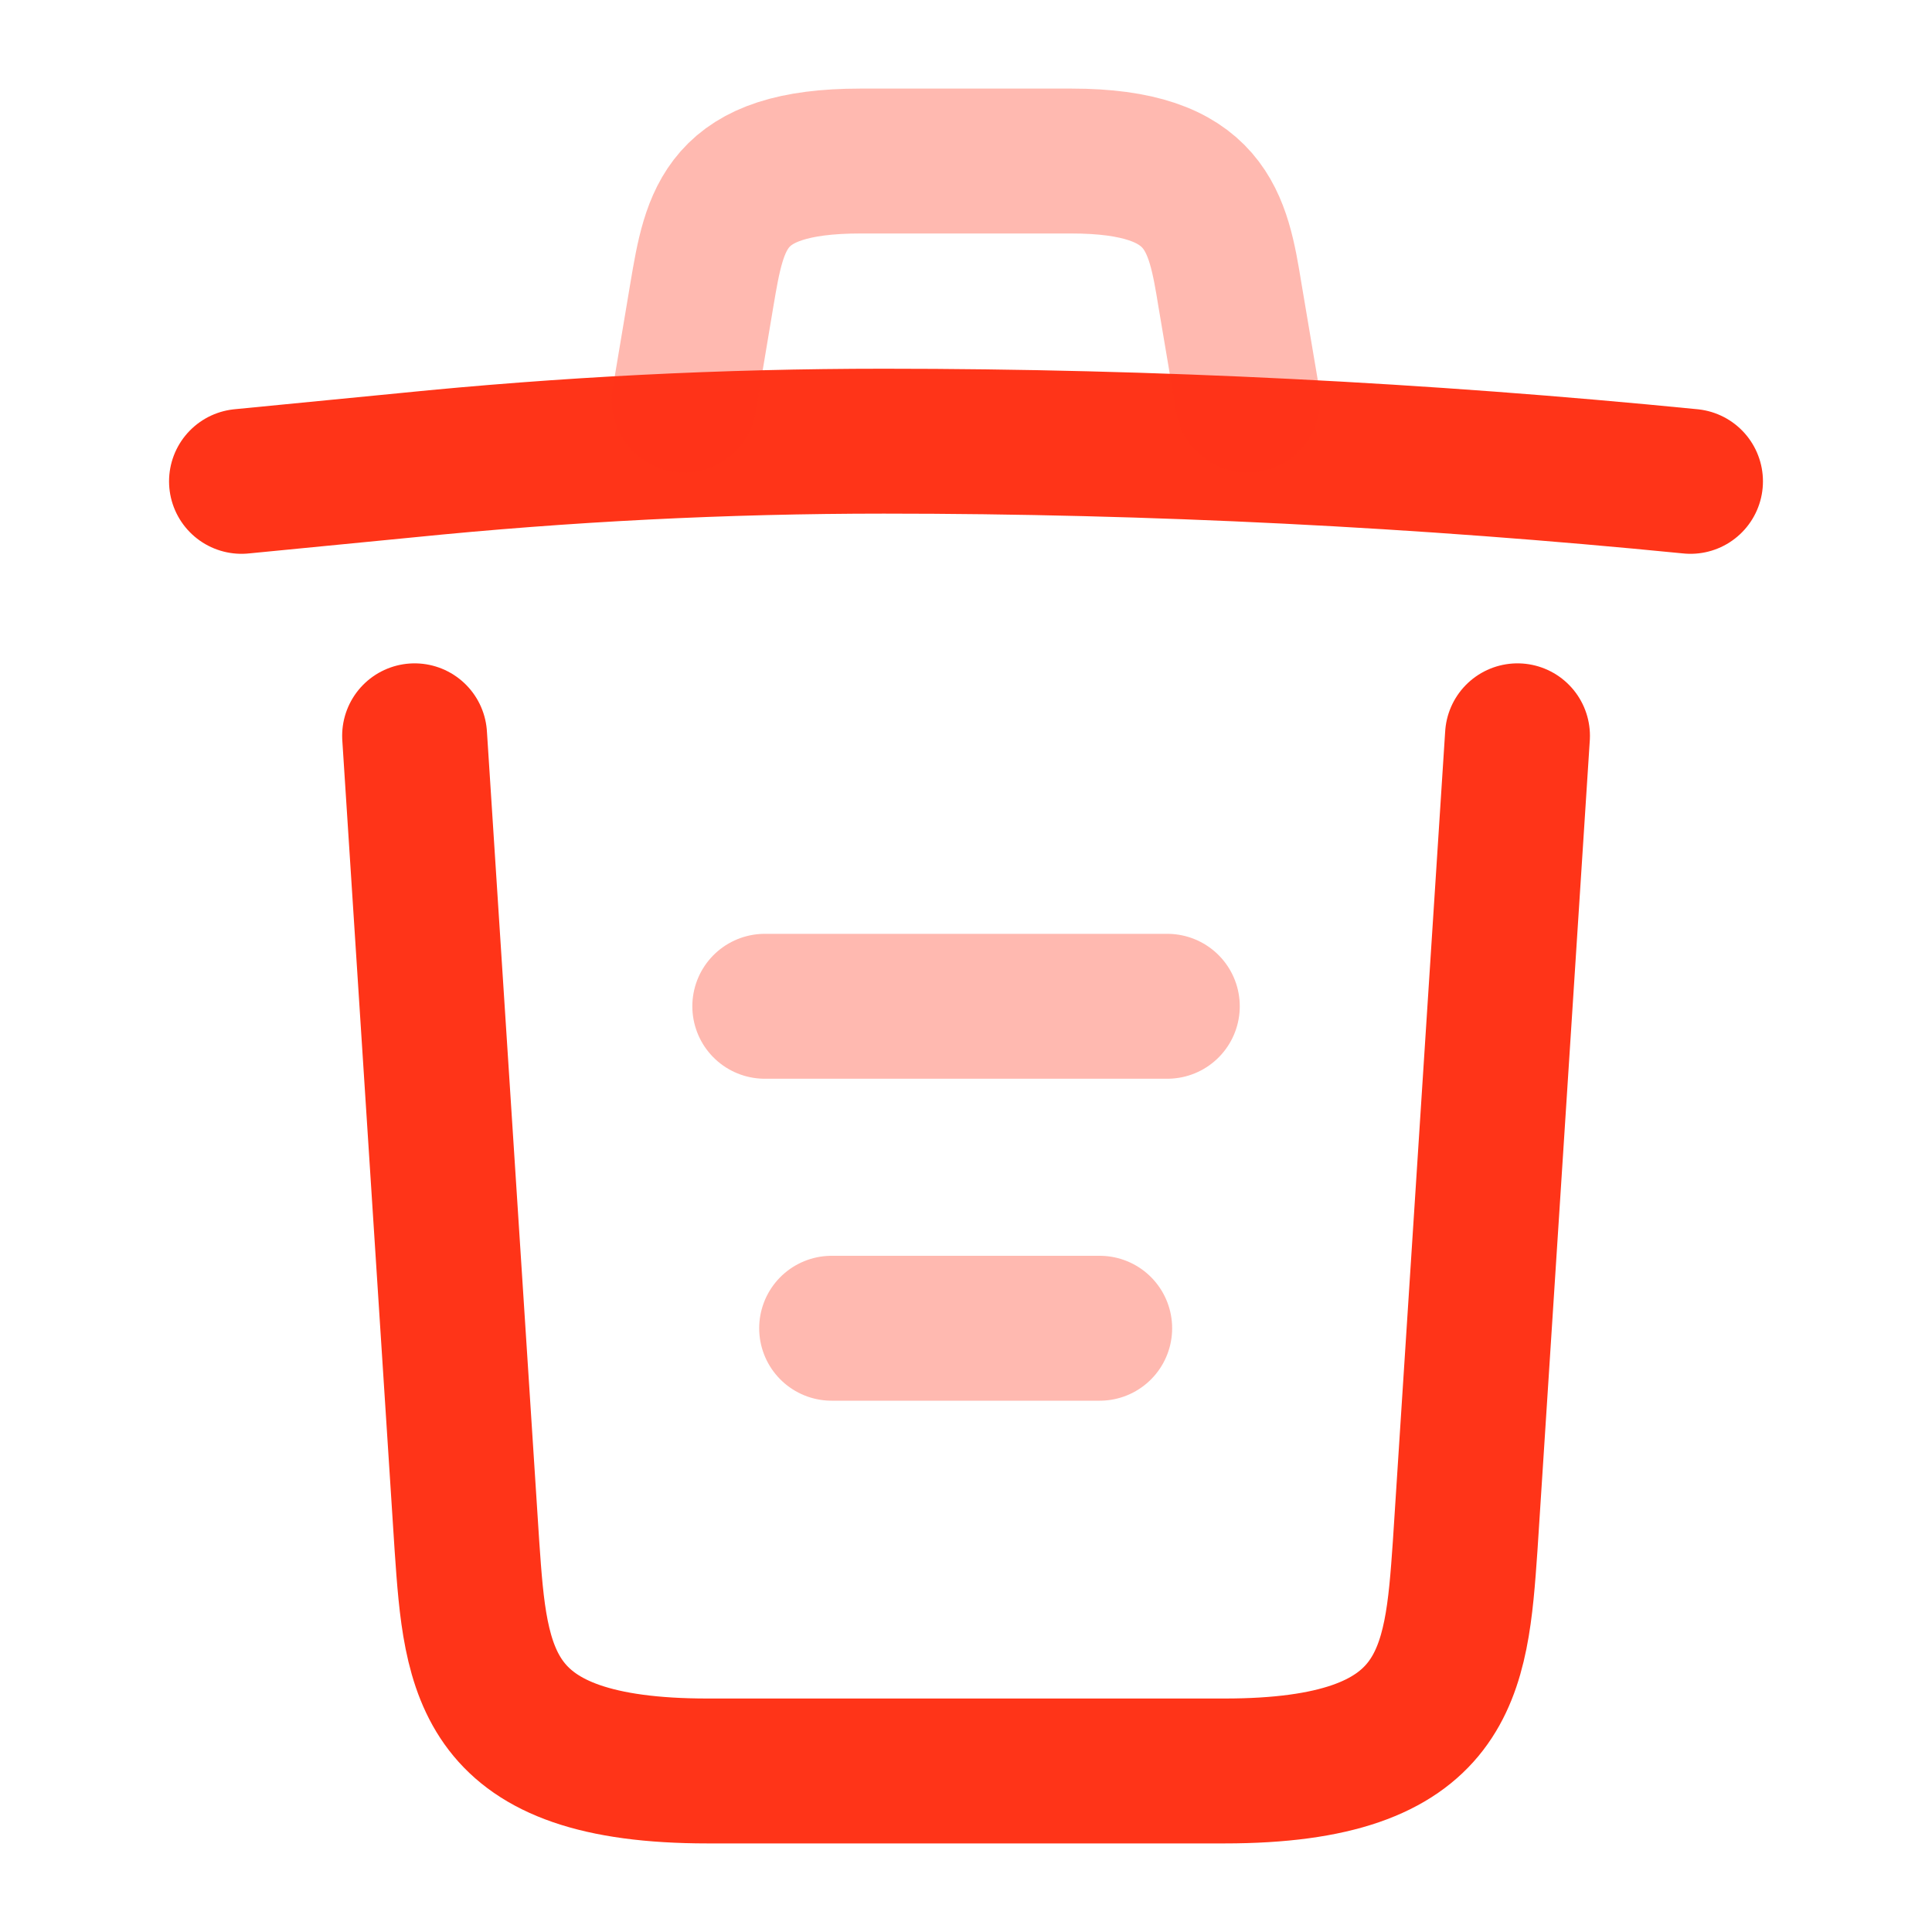 <svg width="20" height="20" viewBox="0 0 20 20" fill="none" xmlns="http://www.w3.org/2000/svg">
<path d="M17.5 4.983C14.725 4.708 11.933 4.567 9.15 4.567C7.5 4.567 5.85 4.65 4.2 4.817L2.5 4.983" stroke="#FF3418" stroke-width="1.5" stroke-linecap="round" stroke-linejoin="round"/>
<path opacity="0.34" d="M7.083 4.142L7.266 3.05C7.4 2.258 7.5 1.667 8.908 1.667H11.091C12.5 1.667 12.608 2.292 12.733 3.058L12.916 4.142" stroke="#FF3418" stroke-width="1.5" stroke-linecap="round" stroke-linejoin="round"/>
<path d="M15.709 7.617L15.167 16.008C15.075 17.317 15 18.333 12.675 18.333H7.325C5 18.333 4.925 17.317 4.834 16.008L4.292 7.617" stroke="#FF3418" stroke-width="1.5" stroke-linecap="round" stroke-linejoin="round"/>
<path opacity="0.34" d="M8.609 13.75H11.384M7.917 10.417H12.084" stroke="#FF3418" stroke-width="1.5" stroke-linecap="round" stroke-linejoin="round"/>
</svg>
